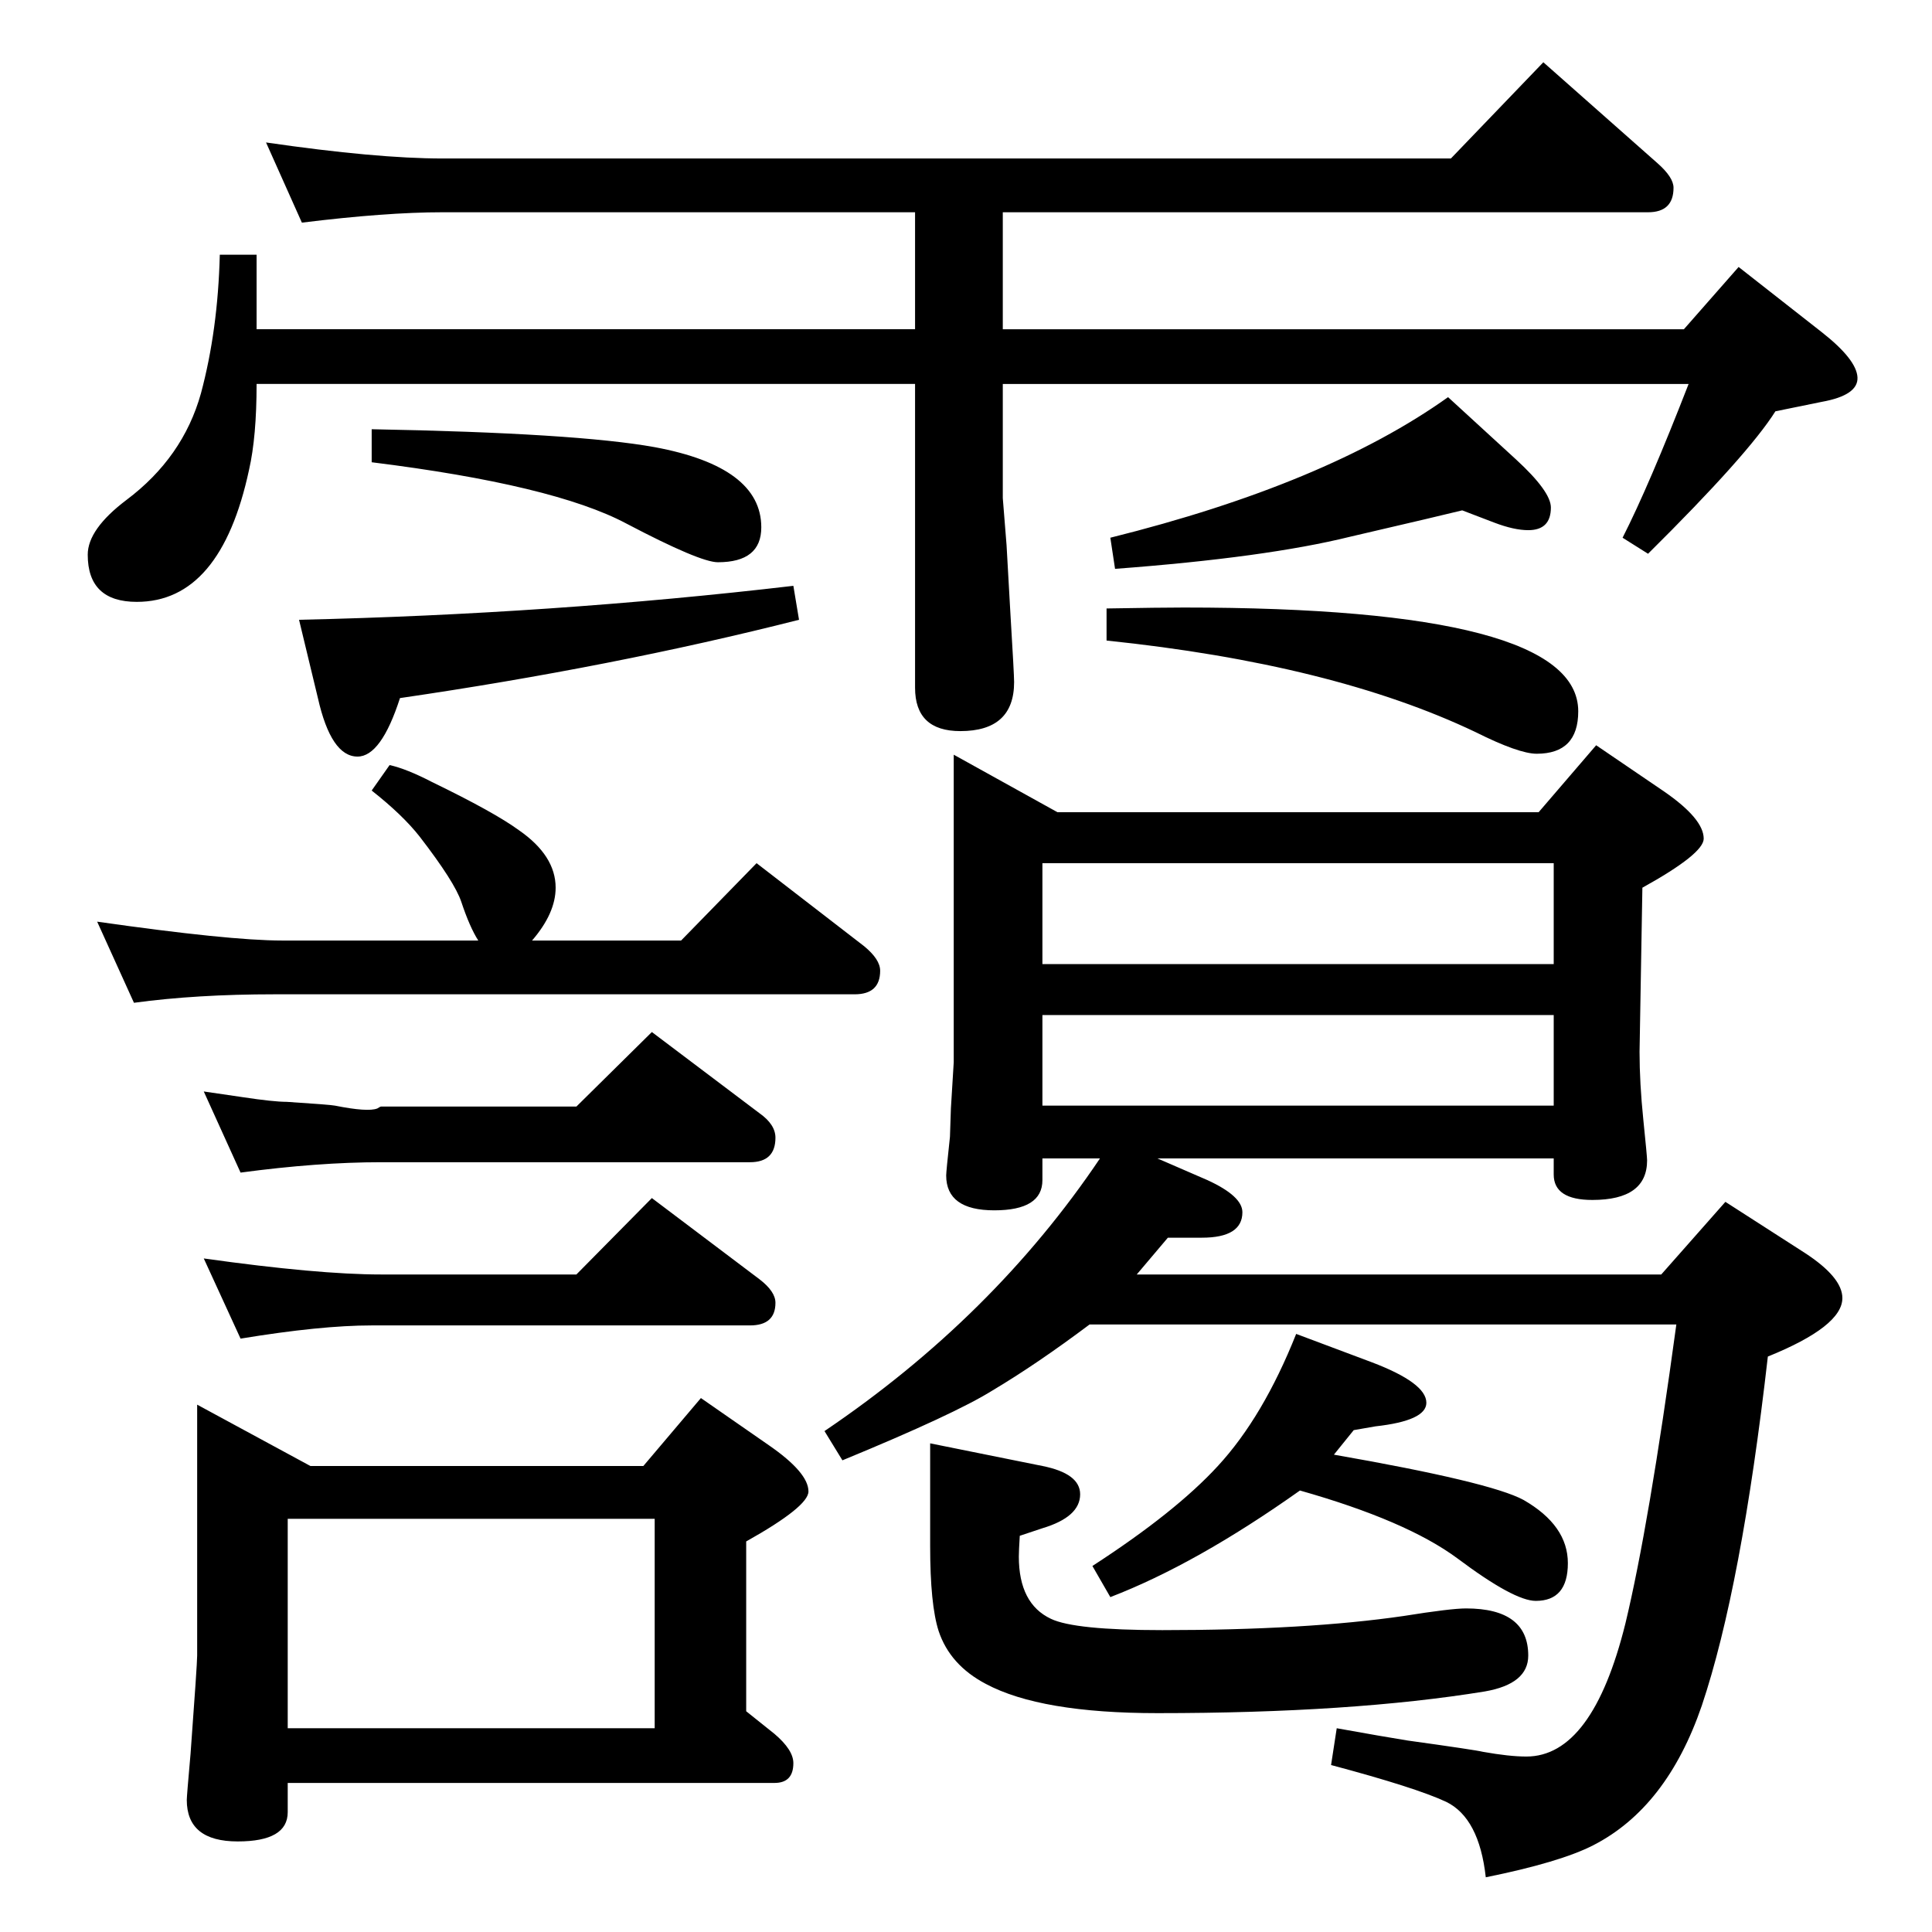 <?xml version="1.0" standalone="no"?>
<!DOCTYPE svg PUBLIC "-//W3C//DTD SVG 1.1//EN" "http://www.w3.org/Graphics/SVG/1.1/DTD/svg11.dtd" >
<svg xmlns="http://www.w3.org/2000/svg" xmlns:xlink="http://www.w3.org/1999/xlink" version="1.1" viewBox="0 -410 2048 2048">
  <g transform="matrix(1 0 0 -1 0 1638)">
   <path fill="currentColor"
d="M893 500l-19 31q179 121 292 289h-61v-23q0 -32 -51 -32t-51 37q0 4 4 41l1 30l3 49v326l110 -61h510l61 71l72 -49q42 -29 42 -50q0 -16 -65 -52l-3 -174q0 -33 4 -72t4 -43q0 -42 -58 -42q-41 0 -41 27v17h-420l53 -23q37 -17 37 -34q0 -27 -43 -27h-36l-33 -39h556
l68 77l84 -54q40 -26 40 -48q0 -30 -79 -62q-28 -245 -70 -370q-37 -108 -115 -148q-35 -18 -114 -34q-7 63 -42 80q-32 15 -122 39l6 39q50 -9 75 -13q72 -10 80 -12q28 -5 46 -5q70 0 105 141q25 104 54 317h-622q-56 -42 -103 -70q-40 -25 -159 -74zM1105 876h542v96
h-542v-96zM1105 1026h542v107h-542v-107zM986 518l119 -24q40 -8 40 -30q0 -24 -40 -36l-24 -8q-1 -16 -1 -22q0 -50 34 -66q25 -12 118 -12q153 0 256 15q50 8 66 8q66 0 66 -50q0 -30 -46 -38q-141 -23 -347 -23q-124 0 -182 31q-38 20 -50 56q-9 28 -9 90v109zM413 1237
q18 -4 45 -18q66 -32 92 -51q39 -27 39 -61q0 -27 -25 -56h158l80 82l114 -88q17 -14 17 -26q0 -25 -27 -25h-615q-83 0 -149 -9l-39 86q140 -20 196 -20h208q-9 14 -18 41q-7 21 -44 69q-18 23 -51 49zM255 805l-39 86q27 -4 41 -6q33 -5 47 -5q46 -3 51 -4q35 -7 45 -3
q3 2 4 2h207l80 79l114 -86q17 -12 17 -26q0 -26 -27 -26h-391q-67 0 -149 -11zM255 629l-39 85q121 -17 188 -17h207l80 81l114 -86q17 -13 17 -25q0 -24 -27 -24h-401q-54 0 -139 -14zM209 559l120 -65h353l61 72l72 -50q42 -29 42 -49q0 -16 -66 -53v-180l30 -24
q20 -17 20 -31q0 -21 -20 -21h-516v-31q0 -31 -53 -31q-54 0 -54 44q0 4 4 49q7 95 7 104v266zM305 216h389v222h-389v-222zM1374 634l80 -30q58 -22 58 -43q0 -19 -54 -25l-23 -4l-21 -26q166 -29 201 -48q47 -27 47 -67t-34 -40q-23 0 -83 45q-54 40 -167 72
q-110 -78 -201 -113l-19 33q88 57 133 106q48 52 83 140zM1063 1641v-121l4 -50l4 -71q4 -66 4 -74q0 -52 -57 -52q-48 0 -48 46v322h-698q0 -56 -8 -91q-30 -140 -119 -140q-52 0 -52 50q0 27 41 58q60 45 79 113q18 67 20 147h39v-79h698v124h-501q-60 0 -149 -11l-38 85
q117 -17 187 -17h1069l98 102l121 -107q17 -15 17 -26q0 -26 -27 -26h-684v-124h722l58 66l88 -69q37 -29 38 -48t-38 -26l-49 -10q-29 -46 -135 -151l-27 17q28 55 70 163h-727zM841 1427l6 -36q-197 -50 -423 -83q-20 -62 -45 -62q-28 0 -42 62l-20 83q268 6 524 36z
M394 1593q217 -4 300 -19q113 -21 113 -85q0 -37 -46 -37q-19 0 -97 41q-77 41 -270 65v35zM1535 1627l72 -66q37 -34 37 -51q0 -24 -24 -24q-15 0 -36 8l-34 13q-20 -5 -119 -28q-89 -22 -249 -34l-5 33q229 57 358 149zM1173 1403q58 1 82 1q418 0 418 -110q0 -45 -44 -45
q-19 0 -65 23q-151 72 -391 97v34z" />
  </g>

</svg>
